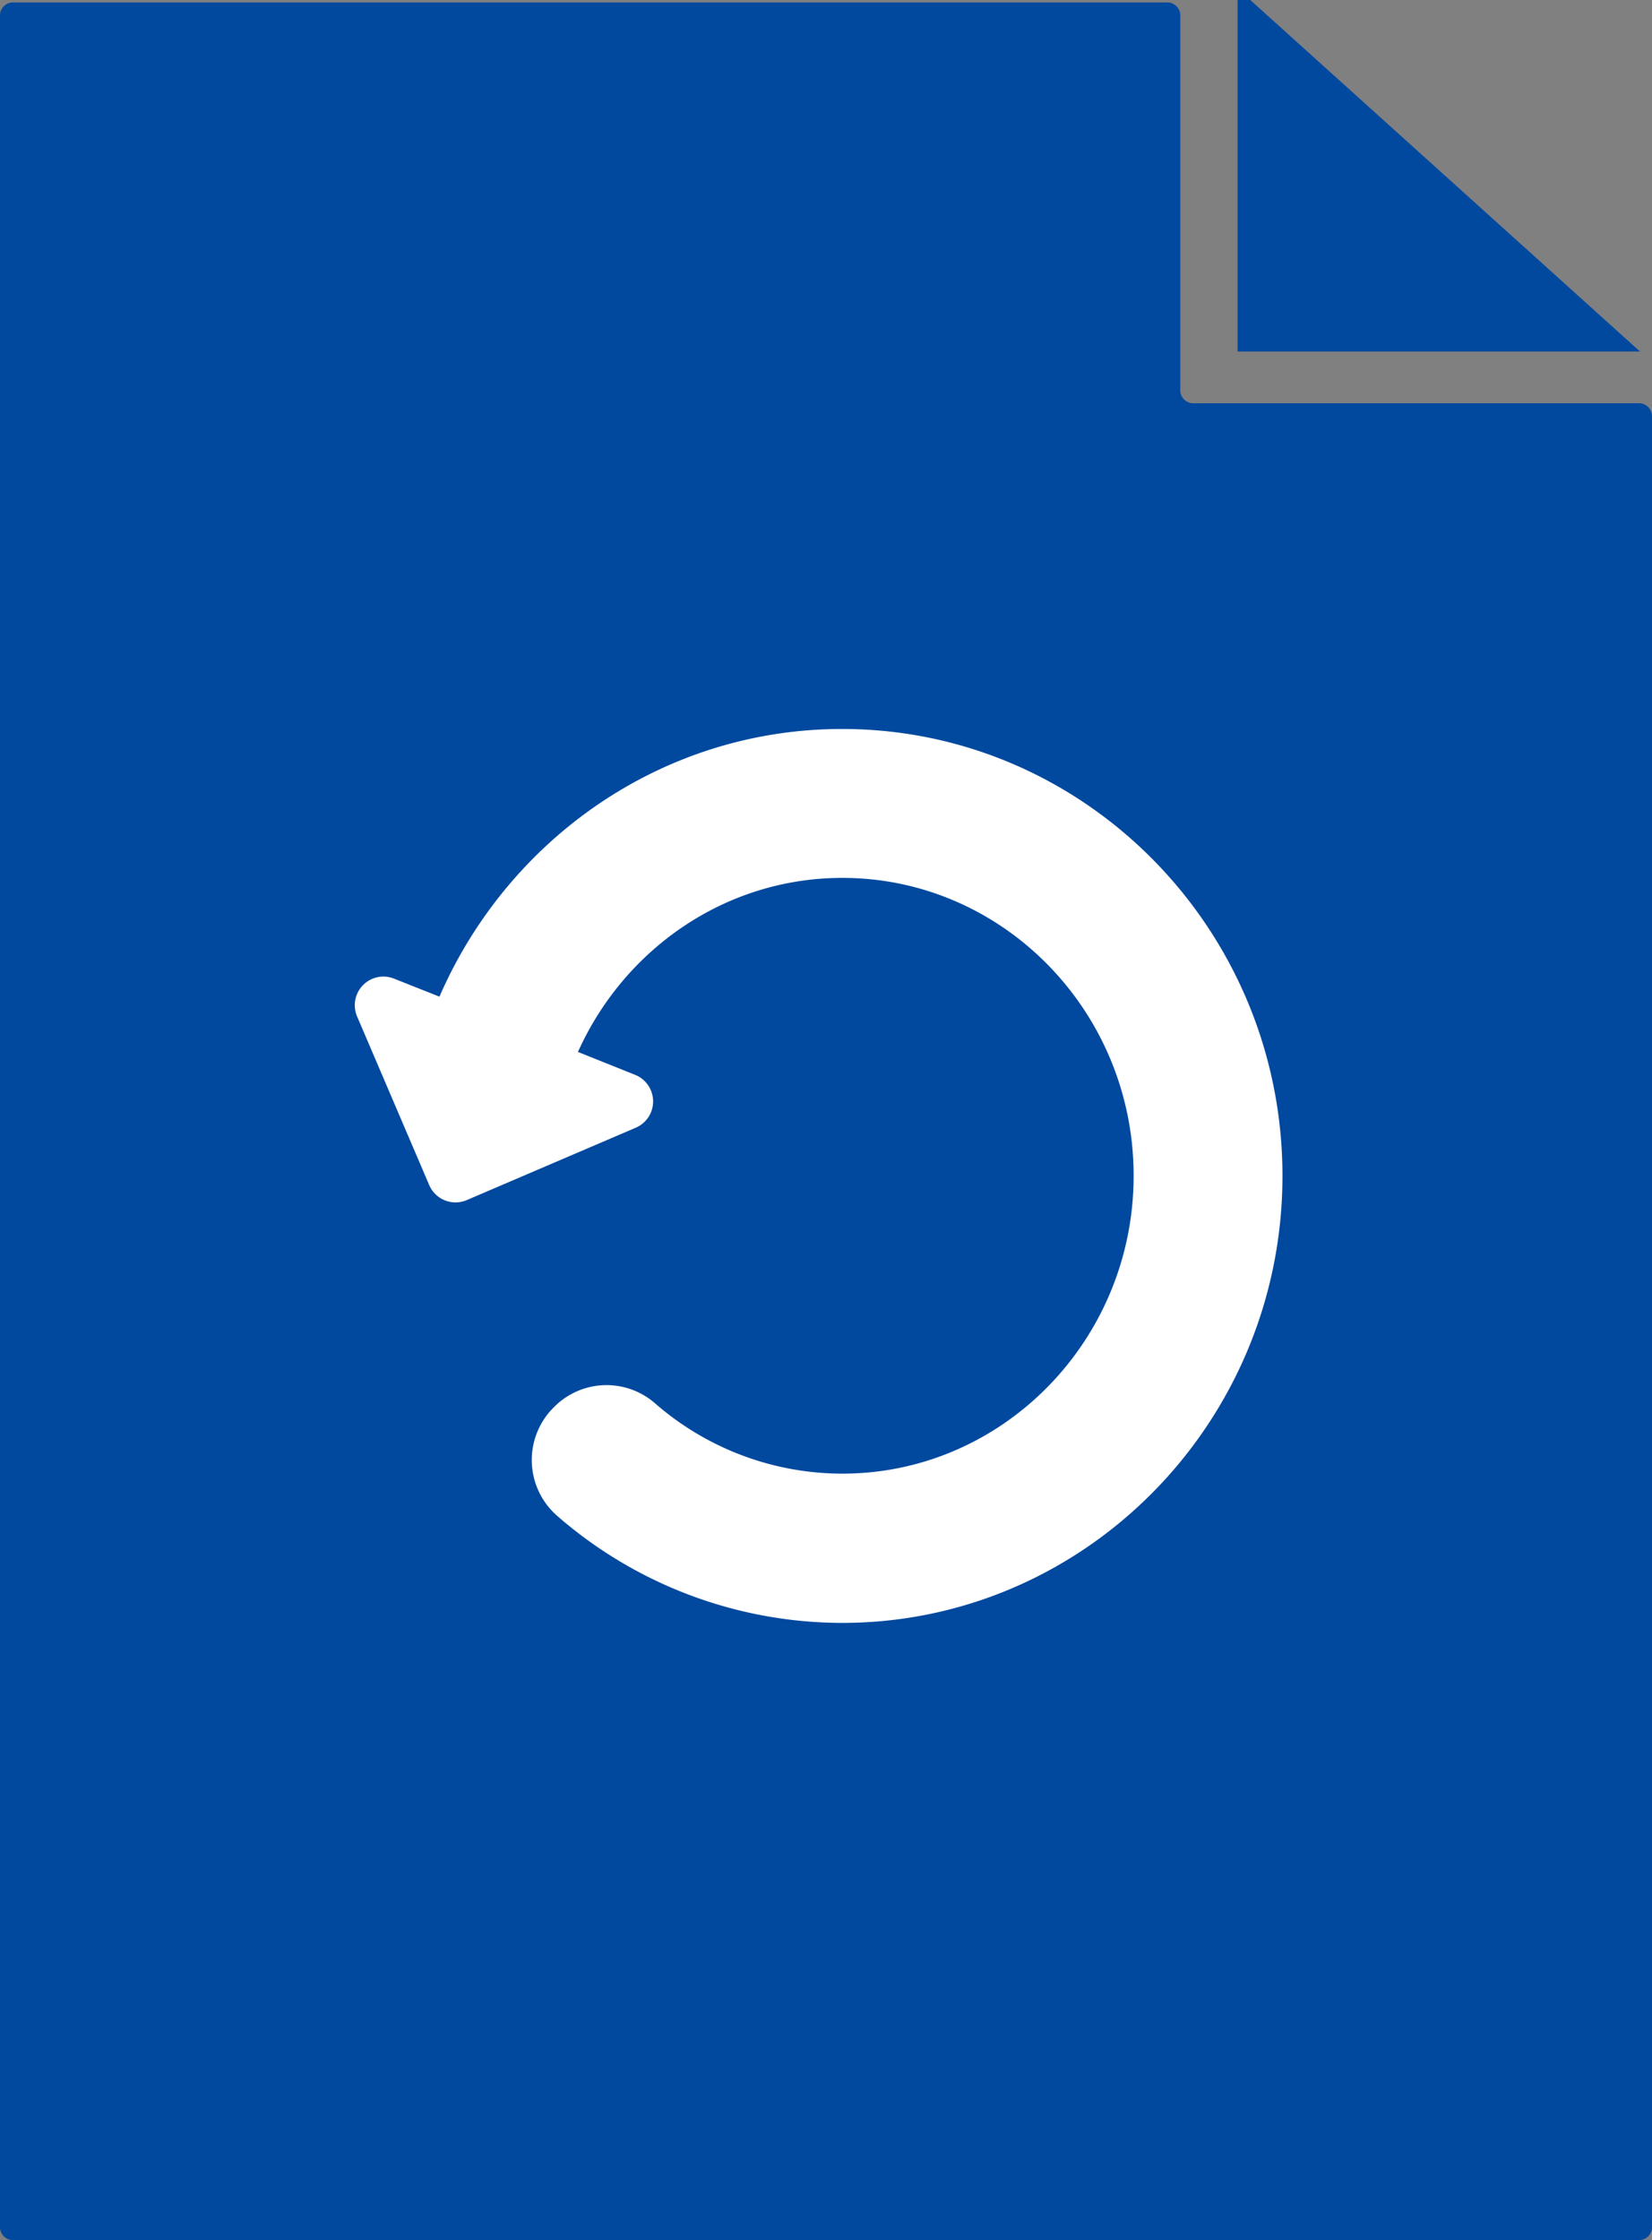 <svg xmlns="http://www.w3.org/2000/svg" viewBox="0 0 336 455.5"><rect x="0" y="0" width="336" height="455.5" fill="#808080" stroke="none"/><defs><style>.cls-1{fill:#01499f;}.cls-2{fill:#fff;}</style></defs><title>icon-doc-updRecurso 3</title><g id="Capa_2" data-name="Capa 2"><g id="Capa_1-2" data-name="Capa 1"><path class="cls-1" d="M333.23,82h-90.4a2.65,2.65,0,0,1-2.77-2.5V3A2.65,2.65,0,0,0,237.29.5H2.77A2.65,2.65,0,0,0,0,3V453a2.65,2.65,0,0,0,2.77,2.5H333.23A2.65,2.65,0,0,0,336,453V84.48A2.65,2.65,0,0,0,333.23,82Z"/><polygon class="cls-1" points="254.29 0 251.71 0 251.71 71.48 333.56 71.48 254.29 0"/><path class="cls-2" d="M171.28,148.23c-36.6,0-68,22.44-81.9,54.43L80.15,199a5.82,5.82,0,0,0-7.52,7.69L87.31,241A5.82,5.82,0,0,0,95,244l34.31-14.69a5.82,5.82,0,0,0-.13-10.75l-11.63-4.66c9.36-20.84,29.91-35.39,53.78-35.39,32.67,0,59.24,27.17,59.24,60.57s-26.58,60.57-59.24,60.57a58,58,0,0,1-38.07-14.27,15,15,0,0,0-20.54.7l-.22.22a15.06,15.06,0,0,0,.9,22A88.35,88.35,0,0,0,171.28,330c49.38,0,89.56-40.77,89.56-90.89S220.67,148.23,171.28,148.23Z"/></g></g></svg>